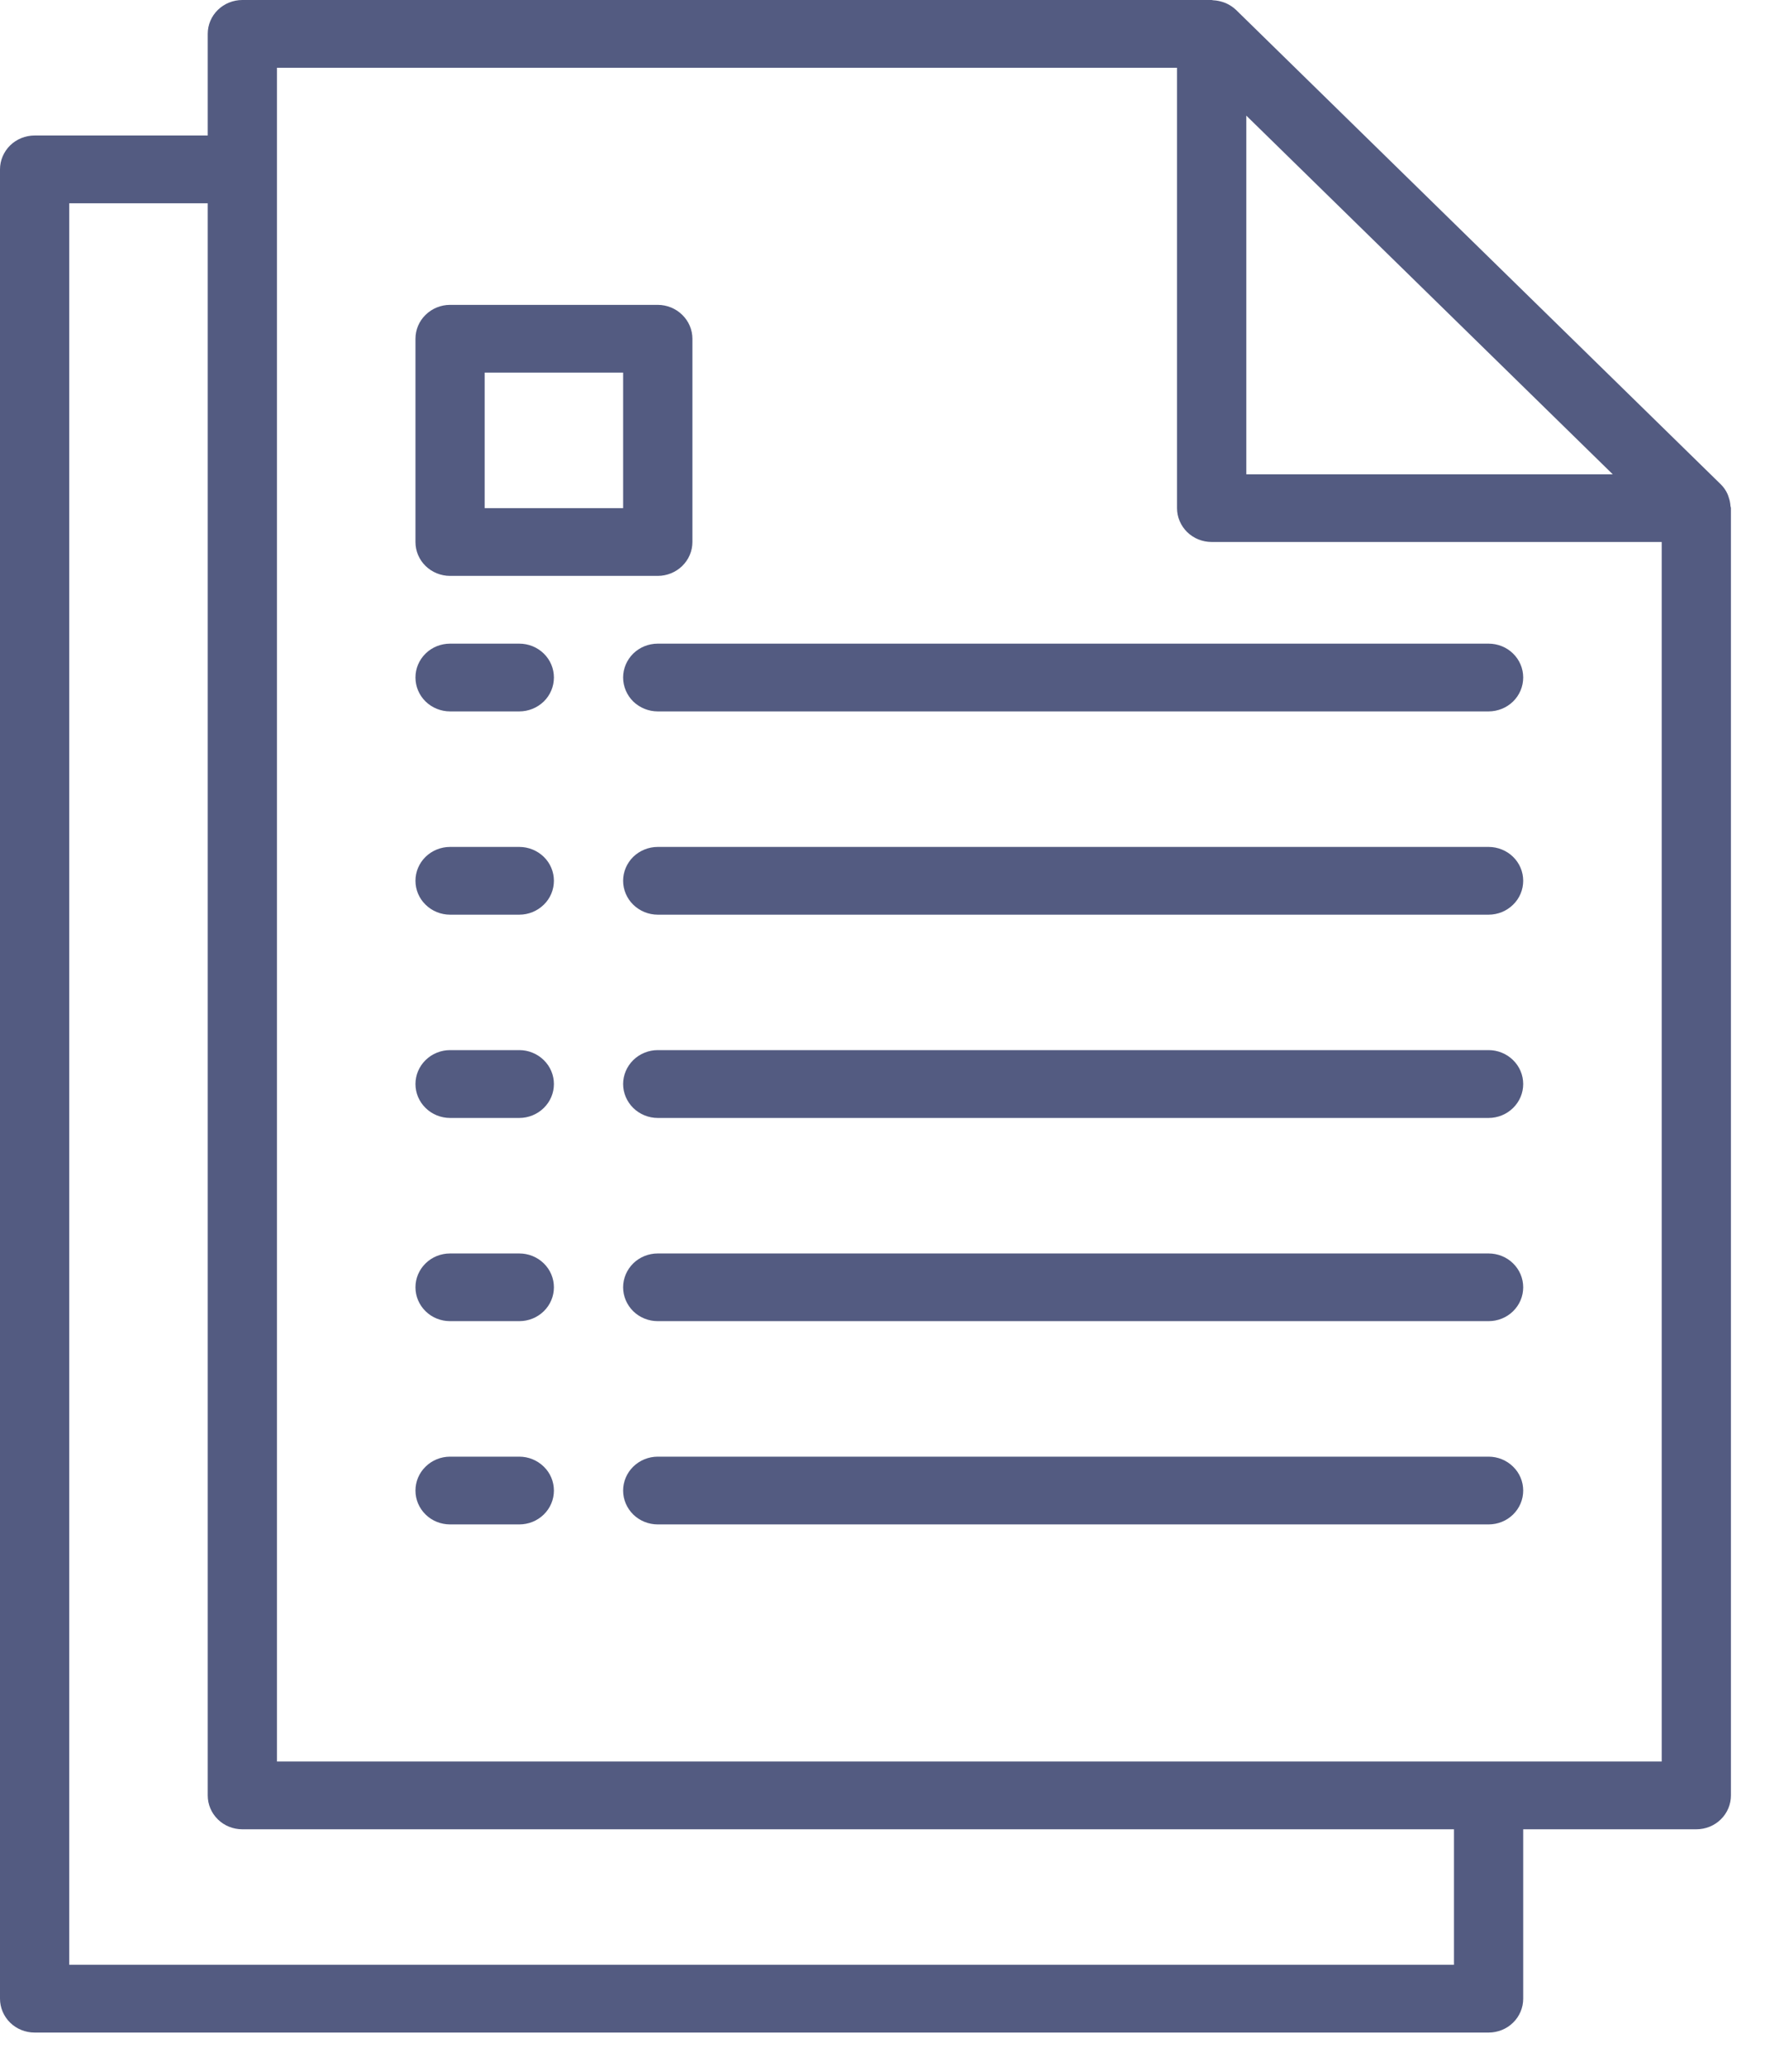 <svg width="23" height="27" viewBox="0 0 23 27" fill="none" xmlns="http://www.w3.org/2000/svg">
<path d="M5.865 19.866H6.767C6.887 19.866 7.001 19.82 7.086 19.737C7.171 19.654 7.218 19.542 7.218 19.425C7.218 19.308 7.171 19.195 7.086 19.113C7.001 19.03 6.887 18.983 6.767 18.983H5.865C5.745 18.983 5.63 19.03 5.546 19.113C5.461 19.195 5.414 19.308 5.414 19.425C5.414 19.542 5.461 19.654 5.546 19.737C5.63 19.82 5.745 19.866 5.865 19.866Z" fill="#535B81"/>
<path d="M19.398 18.983H8.571C8.452 18.983 8.337 19.03 8.252 19.113C8.168 19.195 8.12 19.308 8.12 19.425C8.12 19.542 8.168 19.654 8.252 19.737C8.337 19.82 8.452 19.866 8.571 19.866H19.398C19.518 19.866 19.633 19.82 19.717 19.737C19.802 19.654 19.849 19.542 19.849 19.425C19.849 19.308 19.802 19.195 19.717 19.113C19.633 19.03 19.518 18.983 19.398 18.983Z" fill="#535B81"/>
<path d="M5.865 17.217H6.767C6.887 17.217 7.001 17.171 7.086 17.088C7.171 17.005 7.218 16.893 7.218 16.776C7.218 16.659 7.171 16.547 7.086 16.464C7.001 16.381 6.887 16.335 6.767 16.335H5.865C5.745 16.335 5.63 16.381 5.546 16.464C5.461 16.547 5.414 16.659 5.414 16.776C5.414 16.893 5.461 17.005 5.546 17.088C5.63 17.171 5.745 17.217 5.865 17.217Z" fill="#535B81"/>
<path d="M19.398 16.335H8.571C8.452 16.335 8.337 16.381 8.252 16.464C8.168 16.547 8.12 16.659 8.12 16.776C8.12 16.893 8.168 17.005 8.252 17.088C8.337 17.171 8.452 17.217 8.571 17.217H19.398C19.518 17.217 19.633 17.171 19.717 17.088C19.802 17.005 19.849 16.893 19.849 16.776C19.849 16.659 19.802 16.547 19.717 16.464C19.633 16.381 19.518 16.335 19.398 16.335Z" fill="#535B81"/>
<path d="M5.865 14.569H6.767C6.887 14.569 7.001 14.522 7.086 14.439C7.171 14.356 7.218 14.244 7.218 14.127C7.218 14.01 7.171 13.898 7.086 13.815C7.001 13.732 6.887 13.685 6.767 13.685H5.865C5.745 13.685 5.63 13.732 5.546 13.815C5.461 13.898 5.414 14.01 5.414 14.127C5.414 14.244 5.461 14.356 5.546 14.439C5.63 14.522 5.745 14.569 5.865 14.569Z" fill="#535B81"/>
<path d="M19.398 13.685H8.571C8.452 13.685 8.337 13.732 8.252 13.815C8.168 13.898 8.12 14.01 8.12 14.127C8.12 14.244 8.168 14.356 8.252 14.439C8.337 14.522 8.452 14.569 8.571 14.569H19.398C19.518 14.569 19.633 14.522 19.717 14.439C19.802 14.356 19.849 14.244 19.849 14.127C19.849 14.01 19.802 13.898 19.717 13.815C19.633 13.732 19.518 13.685 19.398 13.685Z" fill="#535B81"/>
<path d="M5.865 11.92H6.767C6.887 11.92 7.001 11.873 7.086 11.79C7.171 11.708 7.218 11.595 7.218 11.478C7.218 11.361 7.171 11.249 7.086 11.166C7.001 11.084 6.887 11.037 6.767 11.037H5.865C5.745 11.037 5.63 11.084 5.546 11.166C5.461 11.249 5.414 11.361 5.414 11.478C5.414 11.595 5.461 11.708 5.546 11.79C5.63 11.873 5.745 11.92 5.865 11.92Z" fill="#535B81"/>
<path d="M19.398 11.037H8.571C8.452 11.037 8.337 11.084 8.252 11.166C8.168 11.249 8.12 11.361 8.12 11.478C8.12 11.595 8.168 11.708 8.252 11.79C8.337 11.873 8.452 11.92 8.571 11.92H19.398C19.518 11.92 19.633 11.873 19.717 11.79C19.802 11.708 19.849 11.595 19.849 11.478C19.849 11.361 19.802 11.249 19.717 11.166C19.633 11.084 19.518 11.037 19.398 11.037Z" fill="#535B81"/>
<path d="M5.865 9.271H6.767C6.887 9.271 7.001 9.224 7.086 9.142C7.171 9.059 7.218 8.946 7.218 8.829C7.218 8.712 7.171 8.6 7.086 8.517C7.001 8.434 6.887 8.388 6.767 8.388H5.865C5.745 8.388 5.63 8.434 5.546 8.517C5.461 8.6 5.414 8.712 5.414 8.829C5.414 8.946 5.461 9.059 5.546 9.142C5.63 9.224 5.745 9.271 5.865 9.271Z" fill="#535B81"/>
<path d="M8.12 8.829C8.12 8.946 8.168 9.059 8.252 9.142C8.337 9.224 8.452 9.271 8.571 9.271H19.398C19.518 9.271 19.633 9.224 19.717 9.142C19.802 9.059 19.849 8.946 19.849 8.829C19.849 8.712 19.802 8.6 19.717 8.517C19.633 8.434 19.518 8.388 19.398 8.388H8.571C8.452 8.388 8.337 8.434 8.252 8.517C8.168 8.6 8.12 8.712 8.12 8.829Z" fill="#535B81"/>
<path d="M0.451 26.488H19.398C19.518 26.488 19.633 26.442 19.717 26.359C19.802 26.276 19.849 26.164 19.849 26.047V23.839H22.105C22.225 23.839 22.34 23.793 22.424 23.71C22.509 23.627 22.556 23.515 22.556 23.398V6.622C22.556 6.612 22.551 6.604 22.55 6.594C22.548 6.556 22.54 6.517 22.527 6.481C22.522 6.467 22.519 6.453 22.512 6.439C22.491 6.391 22.46 6.347 22.422 6.31L16.107 0.129C16.068 0.092 16.023 0.063 15.974 0.041C15.96 0.035 15.946 0.031 15.932 0.026C15.895 0.014 15.855 0.006 15.816 0.004C15.808 0.005 15.799 0 15.789 0H3.158C3.038 0 2.923 0.047 2.839 0.129C2.754 0.212 2.707 0.324 2.707 0.441V1.766H0.451C0.331 1.766 0.217 1.812 0.132 1.895C0.048 1.978 0 2.09 0 2.207V26.047C0 26.164 0.048 26.276 0.132 26.359C0.217 26.442 0.331 26.488 0.451 26.488ZM21.016 6.181H16.241V1.507L21.016 6.181ZM3.609 0.883H15.338V6.622C15.338 6.739 15.386 6.851 15.47 6.934C15.555 7.017 15.67 7.063 15.789 7.063H21.654V22.956H3.609V0.883ZM0.902 2.649H2.707V23.398C2.707 23.515 2.754 23.627 2.839 23.71C2.923 23.793 3.038 23.839 3.158 23.839H18.947V25.605H0.902V2.649Z" fill="#535B81"/>
<path d="M5.865 7.505H8.571C8.691 7.505 8.806 7.458 8.89 7.376C8.975 7.293 9.023 7.181 9.023 7.063V4.415C9.023 4.298 8.975 4.185 8.89 4.103C8.806 4.02 8.691 3.973 8.571 3.973H5.865C5.745 3.973 5.63 4.02 5.546 4.103C5.461 4.185 5.414 4.298 5.414 4.415V7.063C5.414 7.181 5.461 7.293 5.546 7.376C5.63 7.458 5.745 7.505 5.865 7.505ZM6.316 4.856H8.12V6.622H6.316V4.856Z" fill="#535B81"/>
</svg>
